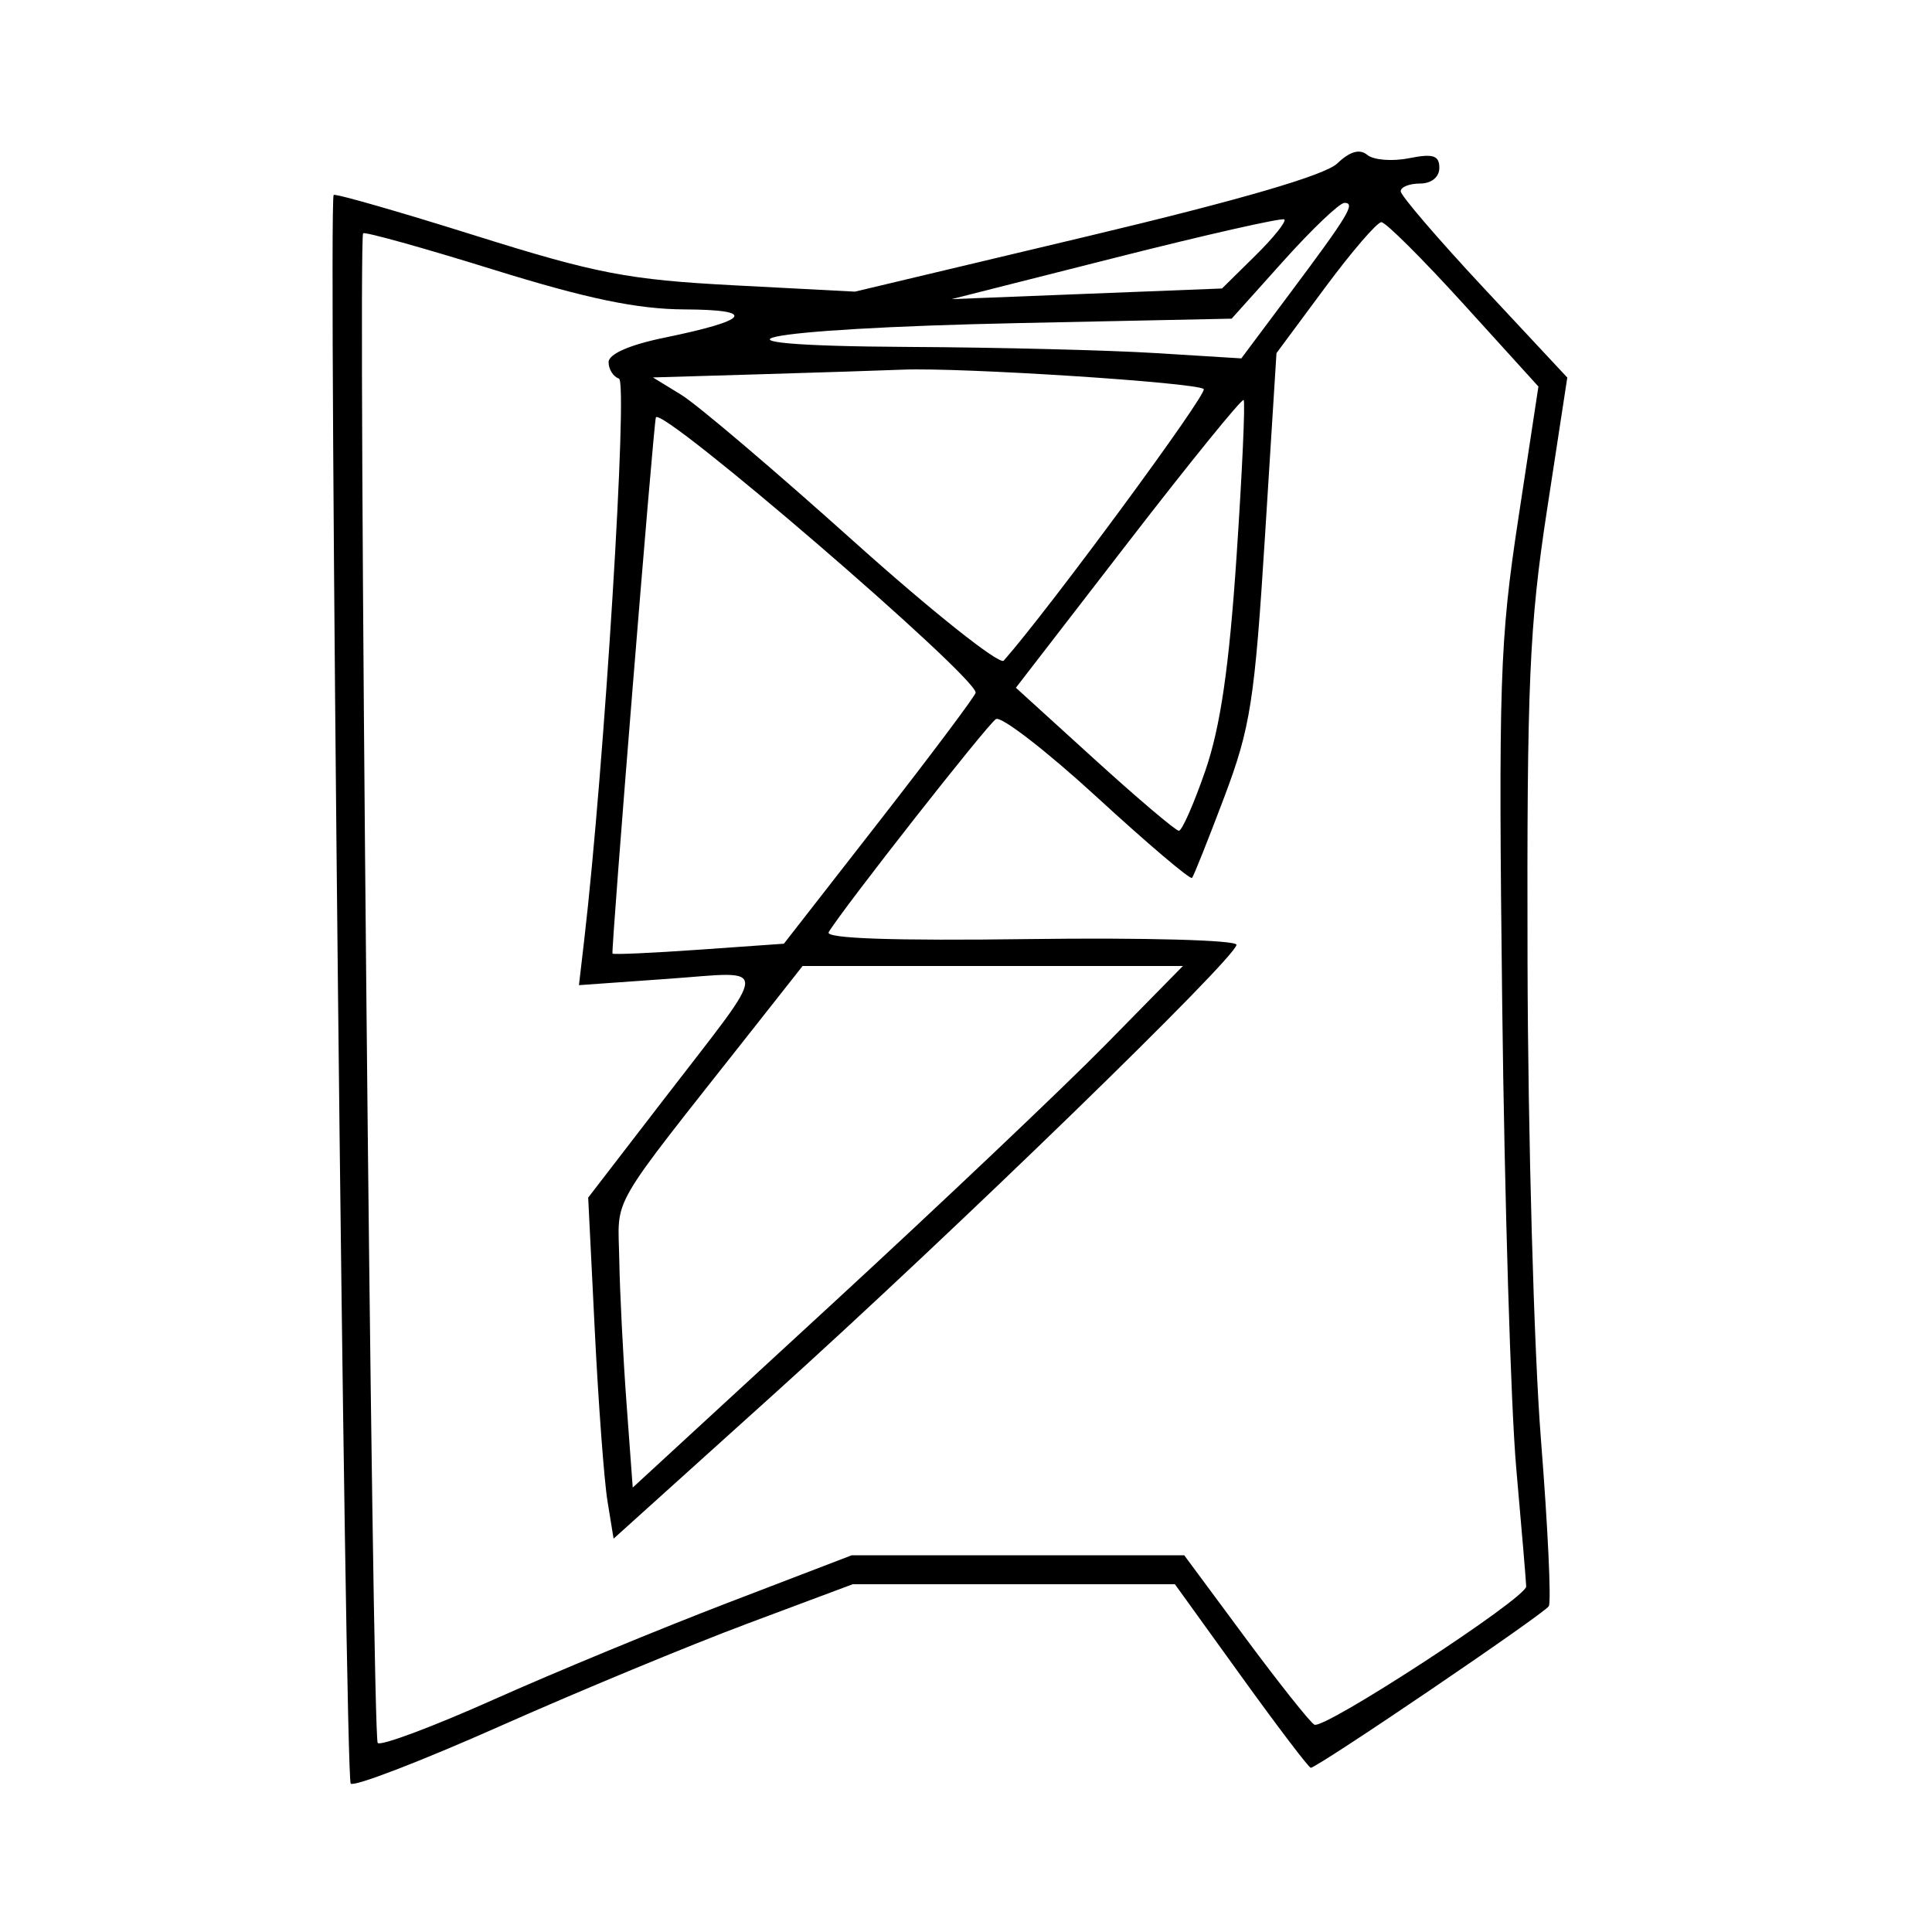 <svg xmlns="http://www.w3.org/2000/svg" width="200" height="200" viewBox="0 0 200 200" version="1.1">
	<path d="M 138.438 16.917 C 137.153 18.144, 128.413 20.692, 112.500 24.479 L 88.500 30.191 76 29.536 C 65.018 28.959, 61.757 28.332, 49.151 24.373 C 41.258 21.894, 34.684 20.008, 34.540 20.183 C 33.965 20.883, 35.717 184.050, 36.306 184.640 C 36.655 184.989, 43.592 182.320, 51.721 178.709 C 59.849 175.097, 71.399 170.311, 77.386 168.071 L 88.271 164 104.949 164 L 121.627 164 128.474 173.500 C 132.239 178.725, 135.487 183, 135.690 183 C 136.374 183, 159.835 167.075, 160.330 166.274 C 160.600 165.838, 160.233 158.061, 159.516 148.991 C 158.798 139.921, 158.174 117.650, 158.129 99.500 C 158.056 70.718, 158.314 64.748, 160.146 52.793 L 162.246 39.085 153.623 29.844 C 148.880 24.762, 145 20.242, 145 19.802 C 145 19.361, 145.900 19, 147 19 C 148.179 19, 149 18.333, 149 17.375 C 149 16.086, 148.349 15.880, 145.857 16.379 C 144.128 16.724, 142.188 16.571, 141.545 16.038 C 140.756 15.382, 139.748 15.668, 138.438 16.917 M 132.879 26.994 L 127.500 32.988 105.500 33.444 C 77.996 34.014, 69.805 35.788, 94.096 35.914 C 103.224 35.961, 114.699 36.248, 119.596 36.550 L 128.500 37.101 133.500 30.412 C 139.605 22.244, 140.356 21, 139.179 21 C 138.673 21, 135.838 23.697, 132.879 26.994 M 115.500 26.665 L 98.500 30.967 112.500 30.415 L 126.500 29.864 129.950 26.465 C 131.847 24.596, 133.197 22.908, 132.950 22.715 C 132.703 22.522, 124.850 24.299, 115.500 26.665 M 137.165 29.777 L 132.141 36.555 130.950 55.527 C 129.881 72.560, 129.451 75.318, 126.742 82.500 C 125.082 86.900, 123.578 90.671, 123.398 90.880 C 123.219 91.090, 118.800 87.339, 113.578 82.546 C 108.356 77.752, 103.641 74.104, 103.100 74.438 C 102.214 74.986, 87.226 94.082, 85.784 96.500 C 85.392 97.158, 92.517 97.401, 106.594 97.212 C 118.422 97.053, 128 97.317, 128 97.802 C 128 99.112, 98.814 127.460, 80.009 144.414 L 63.518 159.282 62.886 155.391 C 62.538 153.251, 61.947 145.307, 61.572 137.737 L 60.889 123.974 68.771 113.737 C 79.880 99.307, 79.844 100.570, 69.125 101.330 L 59.933 101.983 60.485 97.241 C 62.557 79.434, 65.026 39.509, 64.075 39.192 C 63.484 38.995, 63 38.228, 63 37.488 C 63 36.653, 65.183 35.694, 68.750 34.963 C 77.650 33.137, 78.423 32.065, 70.864 32.030 C 65.969 32.008, 60.768 30.924, 51.045 27.902 C 43.795 25.648, 37.740 23.960, 37.590 24.152 C 37.028 24.870, 38.526 179.860, 39.101 180.434 C 39.431 180.764, 44.831 178.742, 51.101 175.940 C 57.370 173.138, 68.276 168.631, 75.337 165.923 L 88.173 161 105.381 161 L 122.589 161 128.879 169.493 C 132.339 174.165, 135.569 178.233, 136.056 178.535 C 137.013 179.126, 158.006 165.434, 157.991 164.228 C 157.987 163.827, 157.524 158.325, 156.962 152 C 156.401 145.675, 155.747 124.075, 155.508 104 C 155.112 70.679, 155.256 66.303, 157.166 53.756 L 159.257 40.013 151.535 31.506 C 147.287 26.828, 143.447 23, 143.001 23 C 142.554 23, 139.928 26.050, 137.165 29.777 M 78.544 38.748 L 67.589 39.072 70.544 40.883 C 72.170 41.878, 80.166 48.674, 88.313 55.984 C 96.460 63.294, 103.477 68.875, 103.908 68.387 C 108.607 63.058, 125.055 40.722, 124.609 40.276 C 123.936 39.603, 99.522 38.025, 93.500 38.265 C 91.300 38.353, 84.570 38.570, 78.544 38.748 M 116.788 56.137 L 105.164 71.196 113.304 78.598 C 117.781 82.669, 121.711 86, 122.037 86 C 122.363 86, 123.600 83.188, 124.786 79.750 C 126.338 75.247, 127.239 69.060, 128.006 57.619 C 128.592 48.884, 128.922 41.589, 128.741 41.408 C 128.560 41.227, 123.181 47.855, 116.788 56.137 M 67.896 43.215 C 67.652 43.882, 63.232 98.520, 63.406 98.716 C 63.511 98.834, 67.547 98.652, 72.374 98.312 L 81.149 97.692 91.075 84.953 C 96.534 77.946, 101 71.984, 101 71.704 C 101 69.975, 68.377 41.899, 67.896 43.215 M 77.763 106.750 C 62.749 125.793, 63.989 123.646, 64.106 130.381 C 64.164 133.746, 64.502 140.436, 64.856 145.246 L 65.500 153.992 86 135.115 C 97.275 124.733, 110.089 112.585, 114.477 108.119 L 122.453 100 102.769 100 L 83.085 100 77.763 106.750" stroke="none" fill="black" fill-rule="evenodd"/>
</svg>